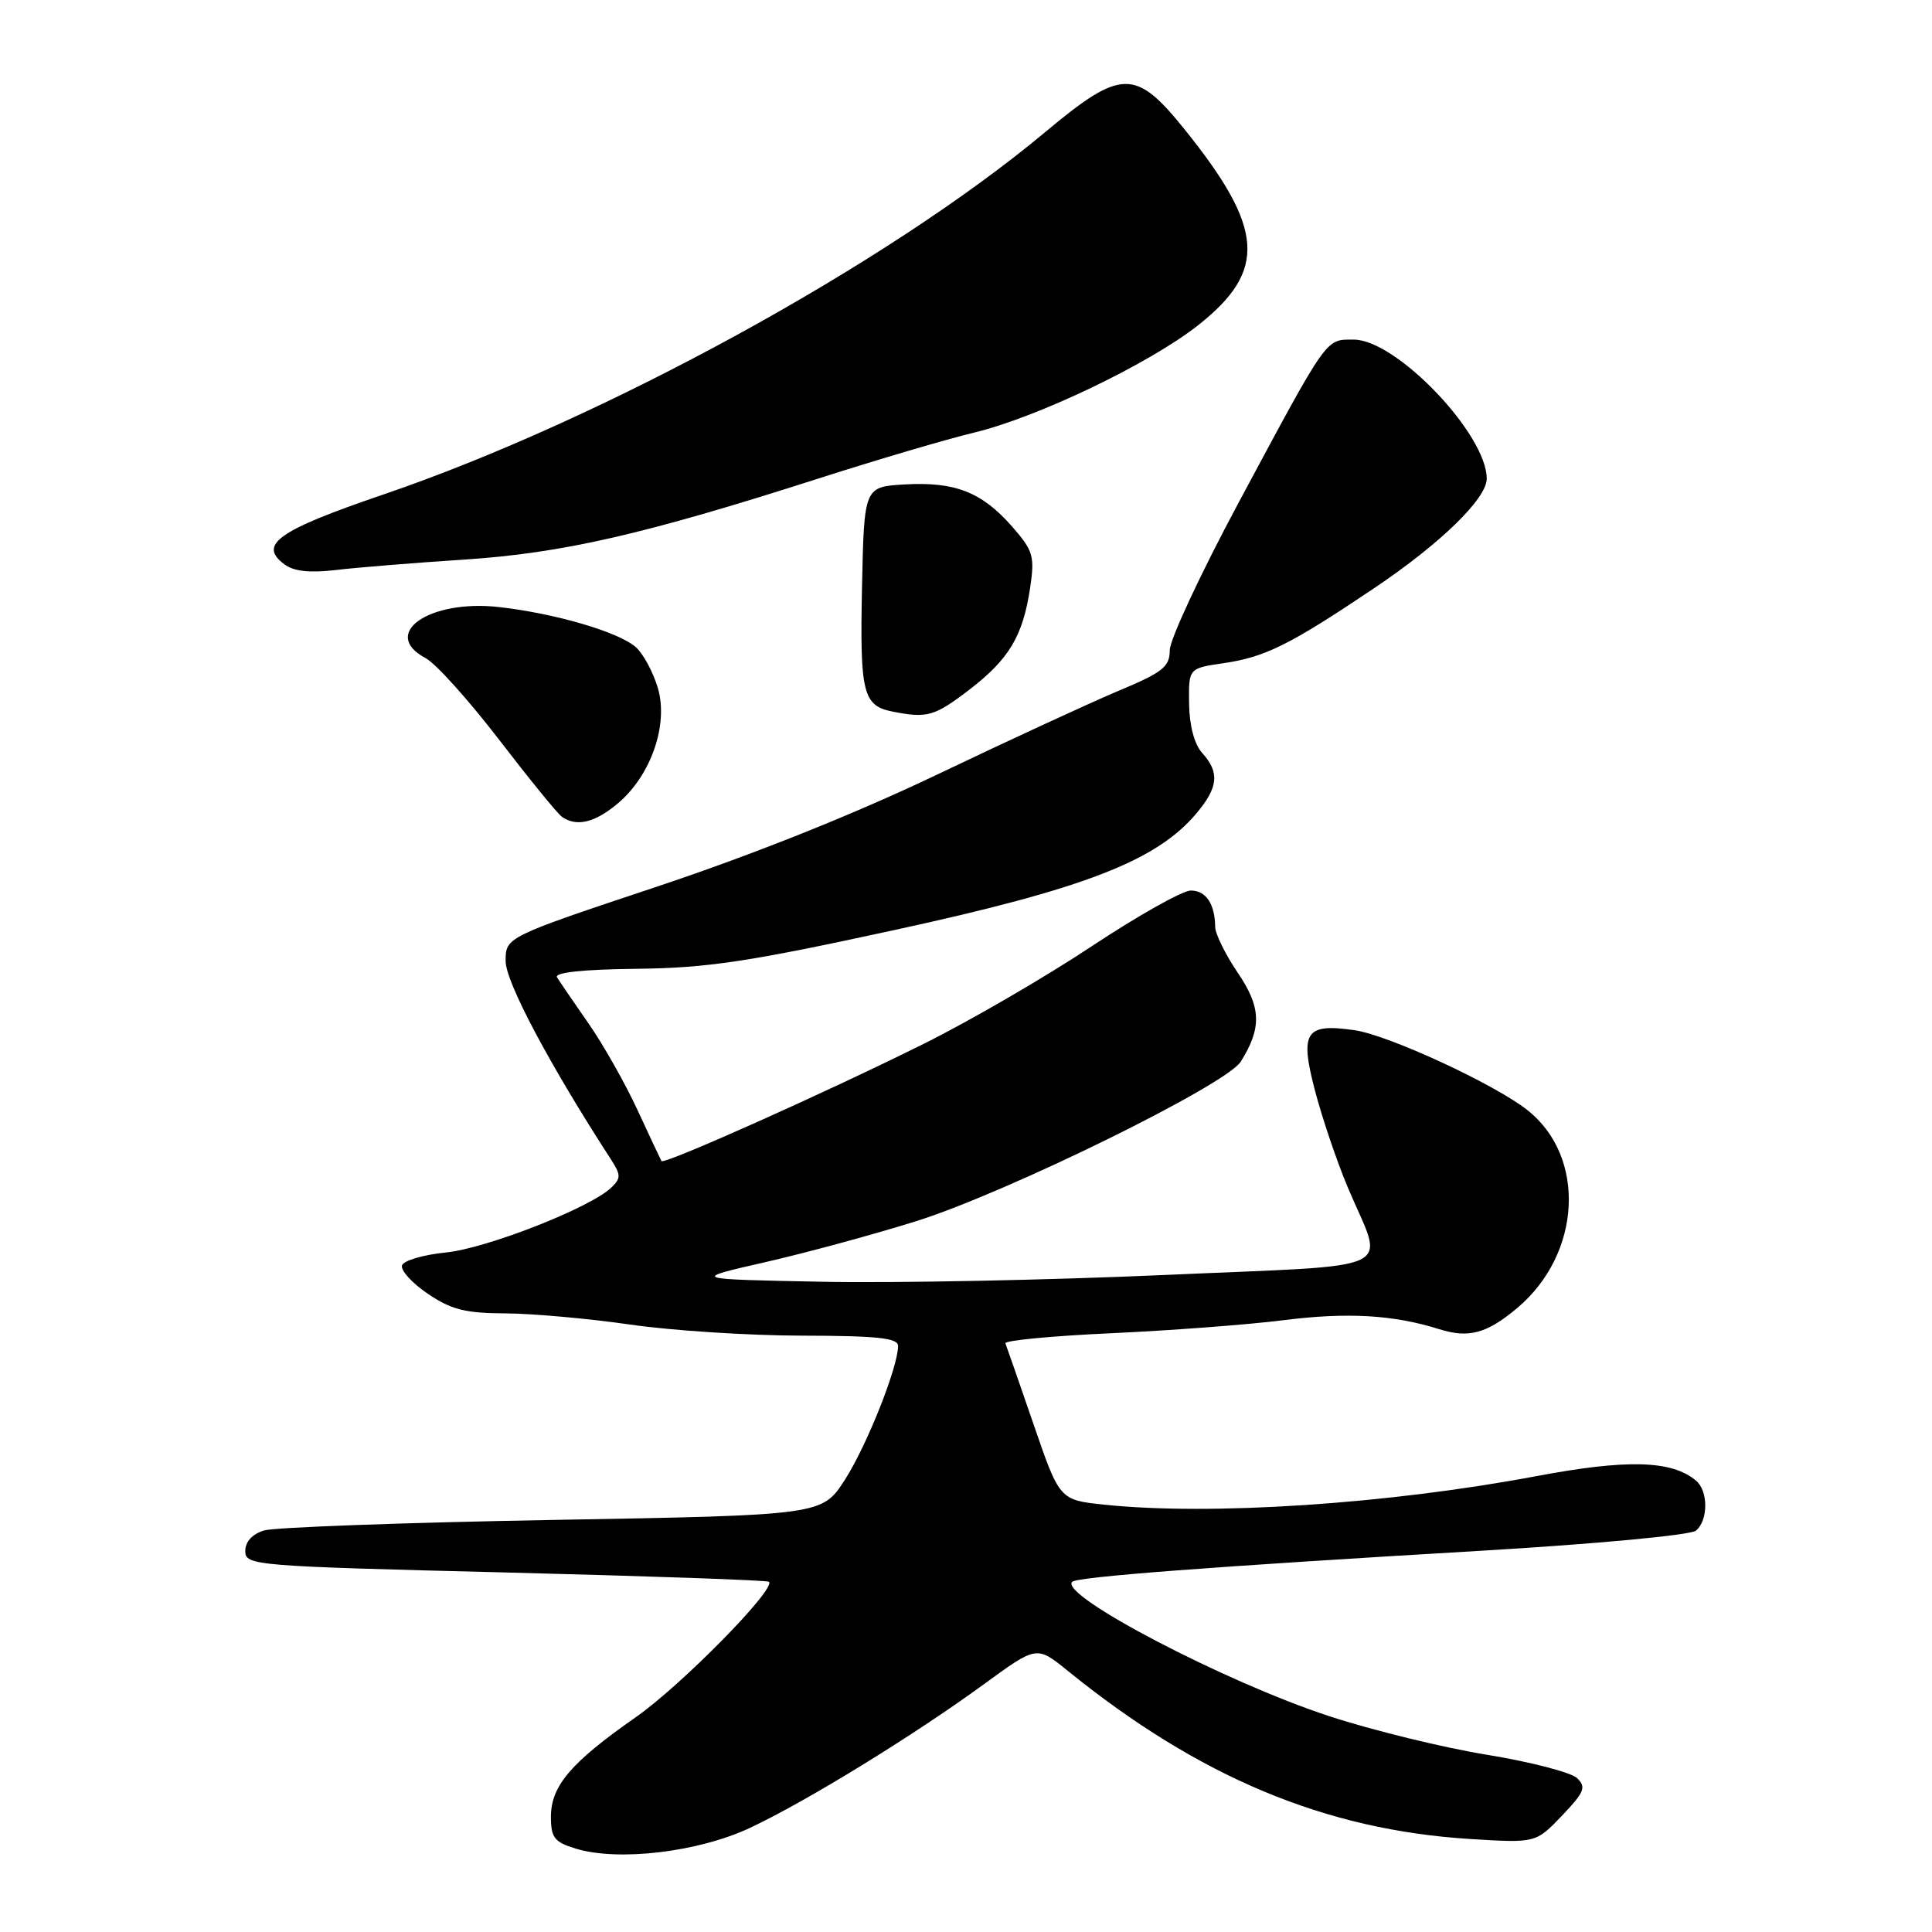 <?xml version="1.0" encoding="UTF-8" standalone="no"?>
<!DOCTYPE svg PUBLIC "-//W3C//DTD SVG 1.1//EN" "http://www.w3.org/Graphics/SVG/1.1/DTD/svg11.dtd" >
<svg xmlns="http://www.w3.org/2000/svg" xmlns:xlink="http://www.w3.org/1999/xlink" version="1.1" viewBox="0 0 256 256">
 <g >
 <path fill="currentColor"
d=" M 99.34 242.22 C 106.81 238.72 121.02 229.99 130.44 223.12 C 137.37 218.06 137.37 218.06 141.44 221.36 C 158.89 235.50 175.61 242.49 194.85 243.68 C 203.50 244.21 203.50 244.21 206.96 240.60 C 209.95 237.46 210.22 236.80 208.96 235.60 C 208.15 234.85 202.78 233.45 197.00 232.51 C 191.22 231.57 181.83 229.27 176.13 227.40 C 162.35 222.89 140.30 211.36 142.07 209.60 C 142.73 208.94 160.47 207.59 196.47 205.47 C 211.53 204.58 224.01 203.41 224.72 202.82 C 226.37 201.44 226.37 197.55 224.71 196.17 C 221.48 193.49 215.59 193.33 203.50 195.61 C 183.85 199.30 160.41 200.85 146.35 199.38 C 140.40 198.76 140.40 198.76 136.95 188.72 C 135.05 183.20 133.37 178.37 133.22 178.00 C 133.06 177.62 139.36 177.02 147.22 176.66 C 155.07 176.30 165.32 175.53 170.00 174.94 C 178.51 173.86 184.66 174.21 190.73 176.13 C 194.63 177.35 197.02 176.70 201.05 173.31 C 209.58 166.13 210.23 153.26 202.37 147.08 C 197.99 143.63 183.99 137.16 179.50 136.51 C 172.95 135.56 172.20 136.72 174.25 144.55 C 175.21 148.19 177.16 153.95 178.59 157.34 C 183.43 168.84 186.21 167.52 154.34 168.94 C 139.03 169.62 118.62 170.03 109.00 169.84 C 91.50 169.50 91.50 169.50 101.50 167.22 C 107.00 165.96 116.00 163.51 121.50 161.78 C 133.56 157.97 162.50 143.74 164.41 140.67 C 167.22 136.17 167.12 133.48 164.00 128.88 C 162.37 126.47 161.03 123.75 161.02 122.83 C 160.98 119.77 159.80 118.00 157.79 118.00 C 156.69 118.00 150.78 121.33 144.65 125.39 C 138.52 129.46 128.55 135.25 122.50 138.26 C 109.69 144.65 87.97 154.36 87.65 153.85 C 87.54 153.66 86.10 150.61 84.47 147.08 C 82.84 143.55 79.91 138.37 77.96 135.58 C 76.01 132.79 74.15 130.05 73.81 129.50 C 73.42 128.86 77.21 128.45 84.35 128.37 C 93.72 128.27 99.21 127.44 118.72 123.19 C 143.69 117.76 153.25 114.06 158.53 107.78 C 161.43 104.33 161.63 102.35 159.31 99.79 C 158.26 98.63 157.60 96.16 157.56 93.24 C 157.50 88.55 157.50 88.55 162.10 87.88 C 167.64 87.07 170.89 85.46 182.05 77.96 C 190.85 72.05 197.00 66.07 197.00 63.43 C 197.00 57.53 185.02 45.00 179.38 45.00 C 175.60 45.00 176.06 44.35 164.15 66.55 C 159.12 75.93 155.00 84.75 155.00 86.15 C 155.00 88.35 154.08 89.09 148.25 91.52 C 144.54 93.08 133.77 98.05 124.31 102.57 C 113.34 107.82 99.87 113.21 87.06 117.48 C 67.00 124.17 67.00 124.17 67.00 127.35 C 67.00 130.12 72.80 141.05 81.02 153.73 C 82.28 155.69 82.28 156.14 80.98 157.38 C 78.17 160.05 64.49 165.42 59.08 165.96 C 56.10 166.26 53.48 167.03 53.27 167.67 C 53.06 168.32 54.59 170.01 56.67 171.42 C 59.77 173.53 61.66 174.01 66.98 174.03 C 70.57 174.05 78.00 174.72 83.50 175.51 C 89.00 176.31 99.24 176.97 106.25 176.98 C 116.25 177.00 119.00 177.29 119.00 178.34 C 119.00 181.13 114.87 191.52 111.97 196.05 C 108.94 200.77 108.94 200.77 73.22 201.40 C 53.57 201.75 36.38 202.38 35.00 202.79 C 33.43 203.27 32.50 204.28 32.50 205.52 C 32.50 207.44 33.60 207.53 67.00 208.36 C 85.97 208.84 101.68 209.39 101.89 209.59 C 102.88 210.51 90.26 223.34 84.23 227.55 C 75.66 233.53 73.01 236.64 73.00 240.72 C 73.00 243.49 73.46 244.09 76.25 244.94 C 81.87 246.68 92.50 245.42 99.34 242.22 Z  M 81.85 106.47 C 86.27 102.76 88.61 95.98 87.16 91.13 C 86.53 89.04 85.23 86.62 84.26 85.76 C 82.00 83.75 73.58 81.28 66.14 80.44 C 56.87 79.39 50.30 83.97 56.42 87.22 C 57.74 87.92 62.11 92.78 66.12 98.00 C 70.13 103.22 73.88 107.83 74.46 108.23 C 76.39 109.60 78.83 109.01 81.85 106.47 Z  M 128.35 91.46 C 133.70 87.37 135.53 84.32 136.50 77.88 C 137.12 73.69 136.91 72.97 134.10 69.76 C 130.09 65.20 126.55 63.81 119.90 64.19 C 114.50 64.50 114.50 64.50 114.22 77.86 C 113.93 91.88 114.34 93.53 118.32 94.30 C 122.85 95.19 123.83 94.91 128.35 91.46 Z  M 61.50 74.15 C 74.53 73.29 85.27 70.84 108.50 63.39 C 116.20 60.92 125.42 58.20 129.00 57.34 C 137.44 55.32 152.31 48.19 158.79 43.07 C 167.91 35.86 167.53 30.28 157.01 17.20 C 150.44 9.03 148.60 9.06 138.45 17.54 C 117.53 35.00 79.91 55.60 50.75 65.54 C 36.80 70.30 34.16 72.16 37.70 74.79 C 38.94 75.71 41.06 75.94 44.50 75.53 C 47.25 75.20 54.90 74.58 61.50 74.15 Z "/>
</g>
</svg>